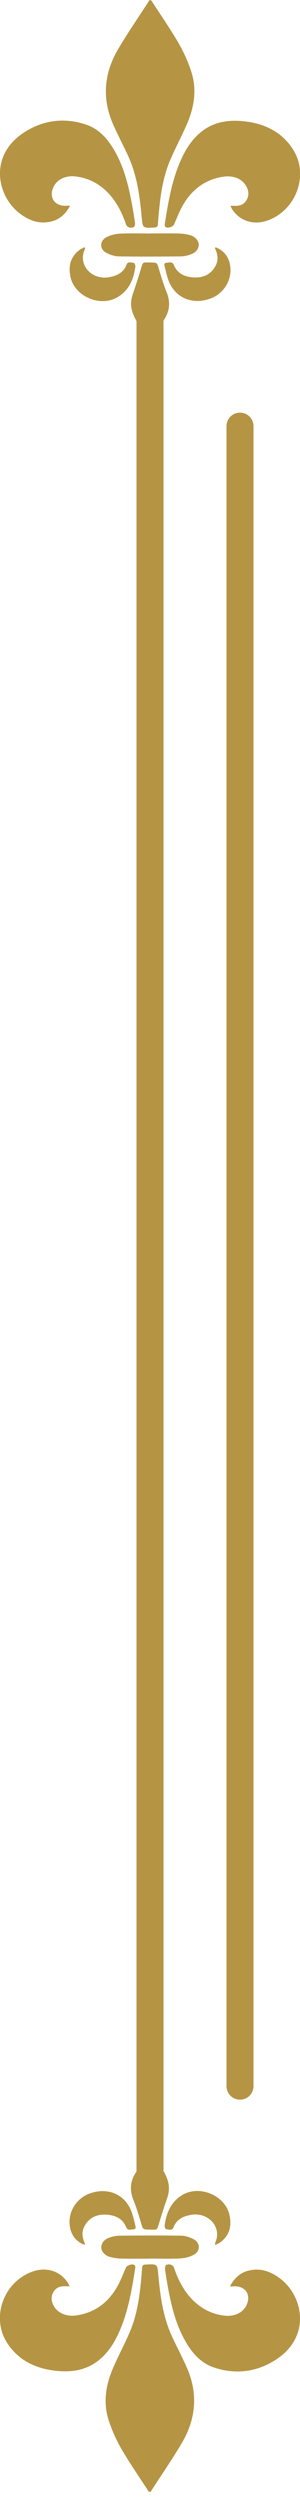 <svg width="15" height="125" viewBox="0 0 15 125" fill="none" xmlns="http://www.w3.org/2000/svg">
<g clip-path="url(#clip0_1202_368)">
<path d="M7.56 0.016C8.016 0.72 8.493 1.411 8.916 2.135C9.173 2.576 9.385 3.049 9.547 3.53C9.854 4.425 9.725 5.315 9.36 6.174C9.103 6.77 8.8 7.342 8.539 7.935C8.207 8.69 8.062 9.489 7.975 10.3C7.942 10.602 7.917 10.904 7.896 11.206C7.888 11.33 7.838 11.373 7.709 11.377C7.133 11.405 7.133 11.409 7.083 10.852C6.988 9.791 6.847 8.738 6.387 7.752C6.154 7.259 5.905 6.774 5.682 6.277C5.084 4.961 5.188 3.669 5.918 2.437C6.382 1.65 6.905 0.891 7.403 0.119C7.427 0.084 7.448 0.044 7.473 0.004C7.502 0.008 7.531 0.016 7.56 0.02V0.016Z" fill="#B59443"/>
<path d="M11.517 10.288C11.595 10.288 11.624 10.288 11.658 10.288C11.923 10.312 12.159 10.264 12.309 10.034C12.47 9.783 12.441 9.525 12.296 9.282C12.085 8.928 11.649 8.765 11.181 8.833C10.256 8.968 9.609 9.473 9.165 10.224C8.978 10.542 8.85 10.892 8.701 11.226C8.647 11.349 8.365 11.433 8.265 11.341C8.24 11.318 8.232 11.258 8.236 11.218C8.414 10.097 8.593 8.976 9.078 7.927C9.327 7.386 9.65 6.893 10.152 6.523C10.77 6.07 11.483 5.983 12.222 6.066C13.262 6.182 14.125 6.619 14.672 7.505C15.46 8.785 14.78 10.562 13.333 11.039C12.649 11.266 11.973 11.039 11.599 10.451C11.575 10.411 11.558 10.364 11.517 10.284V10.288Z" fill="#B59443"/>
<path d="M3.504 10.284C3.285 10.694 2.994 10.972 2.559 11.075C1.957 11.222 1.443 11.02 0.983 10.67C-0.153 9.803 -0.576 7.776 1.207 6.619C2.148 6.011 3.189 5.868 4.267 6.217C4.968 6.444 5.408 6.969 5.748 7.573C6.167 8.316 6.387 9.127 6.548 9.954C6.627 10.34 6.689 10.729 6.747 11.115C6.76 11.194 6.739 11.33 6.689 11.353C6.515 11.433 6.349 11.357 6.299 11.214C6.109 10.65 5.847 10.125 5.437 9.68C4.993 9.199 4.442 8.901 3.774 8.821C3.26 8.762 2.82 8.984 2.654 9.394C2.439 9.914 2.779 10.34 3.355 10.284C3.388 10.284 3.421 10.284 3.504 10.284Z" fill="#B59443"/>
<path d="M7.498 11.671C7.983 11.671 8.464 11.663 8.949 11.675C9.14 11.679 9.339 11.711 9.522 11.763C9.766 11.834 9.94 12.045 9.936 12.236C9.928 12.49 9.758 12.637 9.538 12.721C9.376 12.78 9.198 12.816 9.028 12.82C8.008 12.828 6.984 12.836 5.963 12.82C5.744 12.82 5.511 12.745 5.316 12.641C4.981 12.462 4.972 12.057 5.304 11.87C5.503 11.759 5.756 11.695 5.988 11.683C6.49 11.655 6.996 11.675 7.498 11.675V11.671Z" fill="#B59443"/>
<path d="M7.502 13.126C7.863 13.126 7.85 13.126 7.946 13.452C8.062 13.842 8.178 14.232 8.331 14.609C8.51 15.05 8.497 15.476 8.269 15.877C8.074 16.215 7.83 16.521 7.597 16.835C7.572 16.867 7.448 16.883 7.431 16.863C7.1 16.462 6.756 16.064 6.606 15.551C6.515 15.241 6.552 14.943 6.66 14.641C6.818 14.192 6.959 13.735 7.096 13.277C7.129 13.174 7.166 13.118 7.282 13.122C7.357 13.122 7.431 13.122 7.502 13.122V13.126Z" fill="#B59443"/>
<path d="M4.259 12.403C4.23 12.494 4.188 12.582 4.168 12.673C4.01 13.393 4.686 14.009 5.47 13.858C5.856 13.786 6.179 13.627 6.324 13.238C6.391 13.055 6.565 13.134 6.689 13.142C6.722 13.142 6.78 13.273 6.768 13.337C6.681 13.949 6.465 14.502 5.889 14.852C5.018 15.376 3.736 14.828 3.525 13.85C3.409 13.309 3.513 12.84 3.989 12.486C4.06 12.435 4.143 12.403 4.222 12.359C4.234 12.371 4.242 12.387 4.255 12.399L4.259 12.403Z" fill="#B59443"/>
<path d="M10.787 12.367C11.123 12.498 11.351 12.733 11.458 13.071C11.699 13.842 11.264 14.673 10.488 14.939C9.63 15.237 8.808 14.911 8.46 14.108C8.356 13.866 8.302 13.603 8.24 13.349C8.22 13.27 8.178 13.146 8.323 13.138C8.448 13.134 8.609 13.055 8.688 13.242C8.883 13.711 9.285 13.866 9.766 13.874C10.231 13.878 10.579 13.679 10.787 13.273C10.907 13.035 10.899 12.788 10.803 12.542C10.787 12.494 10.766 12.45 10.745 12.403C10.758 12.391 10.774 12.379 10.787 12.367Z" fill="#B59443"/>
</g>
<path d="M7.5 15.682V108.682" stroke="#B59443" stroke-width="1.35" stroke-linecap="round"/>
<path d="M12 21.307L12 104.307" stroke="#B59443" stroke-width="1.35" stroke-linecap="round"/>
<g clip-path="url(#clip1_1202_368)">
<path d="M7.44 124.586C6.984 123.883 6.507 123.191 6.084 122.468C5.827 122.026 5.615 121.553 5.453 121.072C5.146 120.178 5.275 119.287 5.64 118.429C5.897 117.832 6.2 117.26 6.461 116.668C6.793 115.912 6.938 115.113 7.025 114.302C7.058 114 7.083 113.698 7.104 113.396C7.112 113.273 7.162 113.229 7.291 113.225C7.867 113.197 7.867 113.193 7.917 113.75C8.012 114.811 8.153 115.865 8.613 116.85C8.846 117.343 9.095 117.828 9.318 118.325C9.916 119.641 9.812 120.933 9.082 122.165C8.618 122.953 8.095 123.712 7.597 124.483C7.573 124.519 7.552 124.559 7.527 124.598C7.498 124.594 7.469 124.586 7.44 124.582L7.44 124.586Z" fill="#B59443"/>
<path d="M3.484 114.314C3.405 114.314 3.376 114.314 3.343 114.314C3.077 114.29 2.841 114.338 2.691 114.569C2.53 114.819 2.559 115.078 2.704 115.32C2.915 115.674 3.351 115.837 3.819 115.769C4.744 115.634 5.391 115.129 5.835 114.378C6.022 114.06 6.15 113.71 6.299 113.376C6.353 113.253 6.635 113.169 6.735 113.261C6.76 113.285 6.768 113.344 6.764 113.384C6.586 114.505 6.407 115.626 5.922 116.676C5.673 117.216 5.35 117.709 4.848 118.079C4.23 118.532 3.517 118.619 2.779 118.536C1.738 118.421 0.875 117.983 0.328 117.097C-0.46 115.817 0.22 114.04 1.667 113.563C2.351 113.336 3.027 113.563 3.401 114.151C3.425 114.191 3.442 114.239 3.484 114.318L3.484 114.314Z" fill="#B59443"/>
<path d="M11.496 114.318C11.716 113.909 12.006 113.631 12.441 113.527C13.043 113.38 13.557 113.583 14.017 113.933C15.153 114.799 15.576 116.827 13.793 117.983C12.852 118.592 11.811 118.735 10.733 118.385C10.032 118.158 9.592 117.634 9.252 117.029C8.833 116.286 8.613 115.475 8.452 114.648C8.373 114.263 8.311 113.873 8.253 113.487C8.24 113.408 8.261 113.273 8.311 113.249C8.485 113.169 8.651 113.245 8.701 113.388C8.891 113.953 9.153 114.477 9.563 114.922C10.007 115.403 10.558 115.702 11.226 115.781C11.74 115.841 12.18 115.618 12.346 115.209C12.562 114.688 12.221 114.263 11.645 114.318C11.612 114.318 11.579 114.318 11.496 114.318Z" fill="#B59443"/>
<path d="M7.502 112.931C7.017 112.931 6.536 112.939 6.051 112.927C5.86 112.923 5.661 112.891 5.478 112.84C5.234 112.768 5.06 112.557 5.064 112.366C5.072 112.112 5.242 111.965 5.462 111.881C5.624 111.822 5.802 111.786 5.972 111.782C6.992 111.774 8.016 111.766 9.037 111.782C9.256 111.782 9.489 111.858 9.684 111.961C10.019 112.14 10.028 112.545 9.696 112.732C9.497 112.843 9.244 112.907 9.012 112.919C8.51 112.947 8.004 112.927 7.502 112.927L7.502 112.931Z" fill="#B59443"/>
<path d="M7.498 111.476C7.137 111.476 7.15 111.476 7.054 111.15C6.938 110.76 6.822 110.371 6.669 109.993C6.49 109.552 6.503 109.127 6.731 108.725C6.926 108.387 7.17 108.081 7.403 107.767C7.428 107.735 7.552 107.719 7.569 107.739C7.9 108.141 8.244 108.538 8.394 109.051C8.485 109.361 8.448 109.659 8.34 109.961C8.182 110.411 8.041 110.868 7.904 111.325C7.871 111.428 7.834 111.484 7.718 111.48C7.643 111.48 7.569 111.48 7.498 111.48L7.498 111.476Z" fill="#B59443"/>
<path d="M10.741 112.199C10.77 112.108 10.812 112.021 10.832 111.929C10.99 111.21 10.314 110.593 9.53 110.744C9.144 110.816 8.821 110.975 8.676 111.365C8.609 111.547 8.435 111.468 8.311 111.46C8.278 111.46 8.22 111.329 8.232 111.265C8.319 110.653 8.535 110.1 9.111 109.751C9.982 109.226 11.264 109.775 11.475 110.752C11.591 111.293 11.488 111.762 11.011 112.116C10.94 112.168 10.857 112.199 10.778 112.243C10.766 112.231 10.758 112.215 10.745 112.203L10.741 112.199Z" fill="#B59443"/>
<path d="M4.213 112.235C3.878 112.104 3.649 111.87 3.542 111.532C3.301 110.76 3.737 109.93 4.512 109.663C5.37 109.365 6.192 109.691 6.54 110.494C6.644 110.737 6.698 110.999 6.76 111.253C6.78 111.333 6.822 111.456 6.677 111.464C6.552 111.468 6.391 111.548 6.312 111.361C6.117 110.892 5.715 110.737 5.234 110.729C4.769 110.725 4.421 110.923 4.213 111.329C4.093 111.567 4.101 111.814 4.197 112.06C4.213 112.108 4.234 112.152 4.255 112.199C4.242 112.211 4.226 112.223 4.213 112.235Z" fill="#B59443"/>
</g>
<defs>
<clipPath id="clip0_1202_368">
<rect width="15" height="16.875" fill="white"/>
</clipPath>
<clipPath id="clip1_1202_368">
<rect width="15" height="16.875" fill="white" transform="translate(15 124.602) rotate(-180)"/>
</clipPath>
</defs>
</svg>
